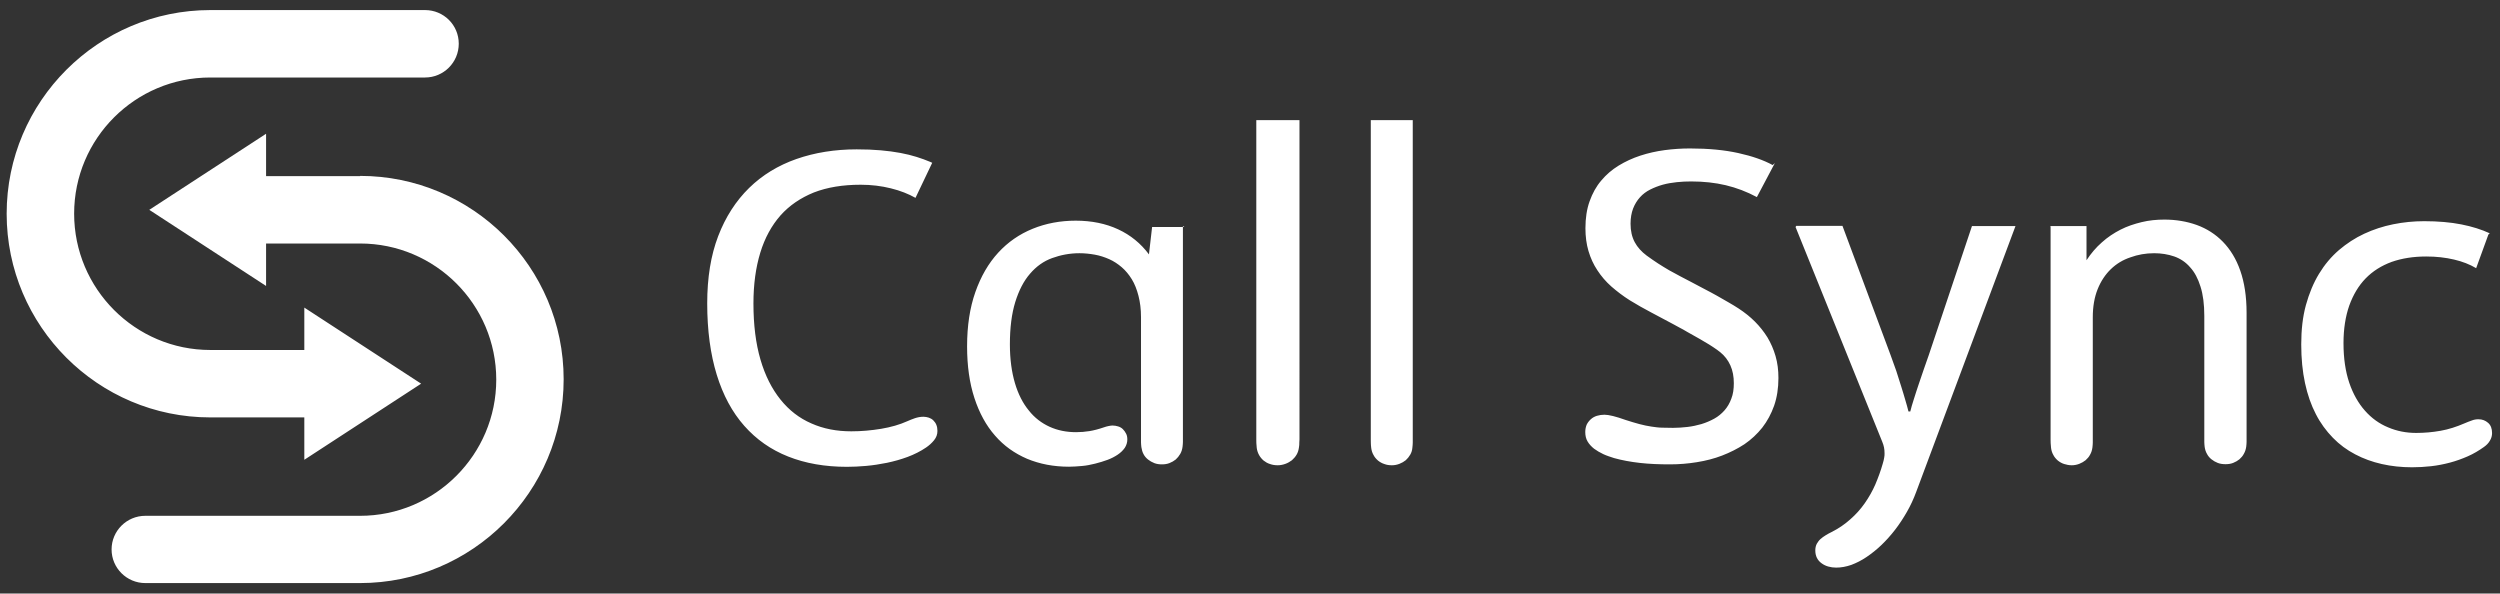 <svg xmlns="http://www.w3.org/2000/svg" viewBox="0 0 139 33">
  <rect x="0" y="0" width="139" height="33" fill="#333333" stroke="none"/>
  <g fill="#FFF">
    <path d="M51.725 9.002c-.237-.1-.49-.192-.76-.277s-.572-.16-.903-.222c-.33-.063-.696-.11-1.096-.146s-.845-.053-1.335-.053c-1.21 0-2.33.18-3.35.536-1.02.358-1.9.895-2.63 1.61s-1.31 1.608-1.72 2.678c-.41 1.07-.61 2.315-.61 3.738 0 1.51.18 2.834.53 3.97.35 1.137.86 2.083 1.53 2.84.67.758 1.48 1.327 2.44 1.707.96.382 2.05.572 3.27.572.33 0 .68-.017 1.06-.05.38-.034.77-.092 1.16-.172.39-.082.78-.19 1.15-.328s.72-.313 1.03-.524c.16-.11.31-.24.44-.4s.19-.33.19-.52c0-.13-.02-.24-.06-.34-.04-.1-.1-.18-.17-.25s-.16-.12-.25-.15-.2-.05-.3-.05c-.16 0-.32.03-.47.08-.15.05-.29.11-.43.17-.42.19-.91.33-1.45.42-.54.09-1.1.14-1.66.14-.81 0-1.55-.14-2.22-.44-.67-.29-1.24-.73-1.72-1.33s-.85-1.33-1.11-2.22-.39-1.93-.39-3.12c0-1.06.13-2 .38-2.82.25-.82.63-1.51 1.12-2.07.5-.56 1.12-.98 1.86-1.28.75-.29 1.61-.43 2.6-.43.6 0 1.16.07 1.68.2.53.13.98.31 1.37.53l.93-1.95zm14.13 3.62h-1.798l-.175 1.522c-.454-.61-1.025-1.075-1.716-1.395-.69-.32-1.475-.48-2.353-.48-.86 0-1.66.15-2.396.45-.737.3-1.375.74-1.917 1.33s-.964 1.32-1.27 2.19c-.306.87-.46 1.87-.46 3.02 0 1.08.136 2.04.407 2.87s.652 1.53 1.146 2.09c.493.57 1.088.99 1.785 1.29.697.29 1.474.44 2.33.44.23 0 .468-.02.716-.04s.492-.07.733-.13c.24-.06.47-.13.687-.21s.407-.18.57-.29c.166-.11.296-.24.395-.38.09-.14.14-.3.14-.46 0-.13-.02-.24-.07-.33-.05-.1-.11-.18-.18-.25s-.16-.12-.26-.15-.2-.05-.31-.05c-.06 0-.14.01-.23.03s-.17.04-.25.07c-.29.1-.56.17-.8.21-.25.04-.5.06-.75.06-.54 0-1.03-.1-1.47-.3s-.84-.5-1.16-.91c-.33-.4-.59-.91-.77-1.52-.18-.61-.28-1.33-.28-2.15 0-.93.1-1.71.3-2.36.2-.64.47-1.17.82-1.57.35-.41.76-.7 1.23-.87s.97-.27 1.52-.27c.28 0 .57.03.85.08s.55.14.8.25c.25.11.49.27.7.45s.4.41.56.67c.16.26.28.57.37.92.09.35.14.74.14 1.18v6.96c0 .08.01.17.02.27.02.14.06.28.12.39.06.12.15.22.25.3.1.08.22.15.35.2.13.05.27.07.42.07s.29-.02.42-.07.25-.12.35-.2c.1-.09.18-.19.25-.31s.11-.25.13-.4c.01-.1.02-.19.02-.27v-12zM69.85 6.68v17.776c0 .038 0 .098.003.178.002.082.01.172.022.272.02.146.064.277.13.396.067.12.152.22.253.307.102.08.22.15.353.19.14.05.28.07.43.07.15 0 .29-.03.43-.08s.25-.12.36-.2c.1-.09.19-.19.26-.31s.11-.25.13-.4c.02-.1.02-.19.02-.27.01-.08.01-.14.01-.18V6.68h-2.38zm6.366 0v17.776c0 .038 0 .098.003.178 0 .082.01.172.02.272.02.146.06.277.13.396.06.12.15.22.25.307.1.08.22.15.35.19.13.05.27.07.42.07.15 0 .29-.03.42-.08s.25-.12.35-.2c.1-.09.18-.19.25-.31s.11-.25.12-.4c.01-.1.02-.19.02-.27V6.68H76.2zM98.56 9.177c-.503-.275-1.14-.497-1.91-.667-.77-.17-1.664-.256-2.684-.256-.47 0-.94.03-1.41.093s-.922.165-1.353.306c-.43.14-.83.326-1.203.552-.373.228-.696.505-.97.834-.276.32-.49.71-.647 1.15-.156.43-.233.94-.233 1.5 0 .46.057.89.17 1.27.116.39.28.75.495 1.07.214.33.473.63.776.9.31.27.65.53 1.03.77.39.24.78.46 1.18.67s.81.43 1.24.66l.33.18c.14.07.28.15.43.24l.48.27c.17.09.33.19.5.29.16.09.32.19.47.29s.28.19.39.28c.25.2.44.45.57.74.13.29.19.62.19.99 0 .32-.04.61-.14.86-.09.25-.22.47-.38.65-.16.18-.35.34-.57.46-.22.12-.45.22-.71.3-.25.07-.51.13-.78.16s-.54.05-.8.05c-.19 0-.39-.01-.59-.01s-.4-.03-.61-.06c-.21-.03-.44-.08-.67-.14s-.49-.14-.77-.23c-.53-.19-.93-.29-1.17-.29-.15 0-.29.02-.42.06-.13.04-.24.1-.34.19-.09.08-.17.18-.23.3-.05.12-.08.26-.08.41 0 .2.04.38.13.53.09.15.21.28.36.4.15.11.32.21.51.3s.39.15.6.22c.43.12.91.21 1.44.27s1.09.08 1.67.08c.5 0 1-.04 1.49-.12.5-.08.97-.2 1.41-.37s.86-.38 1.24-.63c.38-.26.71-.57.99-.92.28-.36.5-.77.66-1.22.16-.46.24-.98.24-1.54 0-.44-.05-.84-.16-1.22s-.26-.72-.45-1.04c-.2-.32-.43-.61-.7-.88-.27-.27-.574-.51-.91-.73-.166-.11-.353-.22-.56-.34-.205-.12-.42-.24-.645-.37-.223-.12-.45-.25-.69-.37l-.68-.36-.65-.34-.627-.34c-.21-.12-.414-.25-.62-.38-.21-.14-.42-.28-.636-.44-.282-.21-.51-.46-.66-.74-.156-.29-.234-.63-.234-1.03 0-.32.05-.6.14-.84.093-.24.222-.45.384-.63s.35-.32.57-.43c.22-.11.45-.2.7-.27s.51-.11.78-.14c.27-.03.54-.04.8-.04.69 0 1.33.07 1.92.21.59.14 1.17.36 1.73.66l1-1.89zm1.273 3.445l4.818 11.935c.05.116.08.223.1.318.02.096.03.206.03.33 0 .075 0 .155-.02.24-.01.086-.04.197-.08.334-.11.39-.25.77-.41 1.15-.16.37-.36.72-.59 1.05-.23.33-.5.63-.81.9-.3.27-.65.51-1.05.71-.1.05-.2.1-.31.17-.1.06-.2.13-.29.21s-.15.17-.21.27c-.05.1-.08.22-.08.36 0 .16.03.3.09.42s.15.22.26.3.23.14.37.18c.14.04.29.06.44.06.27 0 .55-.05.84-.15.29-.11.57-.25.85-.44s.56-.41.83-.67c.27-.26.52-.54.76-.85s.46-.65.66-1 .37-.72.51-1.1l5.52-14.78h-2.42l-2.4 7.17-.27.77c-.1.28-.19.57-.29.85s-.18.56-.27.83-.15.49-.2.69h-.1c-.05-.2-.11-.42-.18-.65s-.14-.49-.23-.76c-.08-.27-.17-.55-.27-.85-.1-.29-.21-.59-.32-.89l-2.67-7.17h-2.57zm14.18 0v11.834c0 .038 0 .098.004.178.002.082.01.172.022.272.02.146.06.277.13.396.06.12.15.22.25.307.1.08.22.15.35.19s.27.07.42.07c.15 0 .29-.03.42-.08s.25-.12.35-.2c.1-.09.19-.19.25-.31.07-.12.11-.25.13-.4.01-.1.02-.19.02-.27v-6.97c0-.59.09-1.11.27-1.56.18-.45.43-.82.73-1.11.31-.3.67-.52 1.09-.66.41-.15.85-.23 1.32-.23.4 0 .77.06 1.12.18.34.12.64.32.88.6.25.27.44.63.58 1.08.14.44.21.98.21 1.63v7.01c0 .08.01.17.02.27.02.14.06.27.13.39.06.12.15.22.25.3s.22.15.35.2.28.07.43.07c.15 0 .29-.02.42-.07s.25-.12.35-.2c.1-.09.19-.19.25-.31.07-.12.11-.25.13-.39.01-.1.02-.19.02-.27v-7.18c0-.91-.12-1.68-.35-2.34s-.56-1.19-.97-1.61c-.41-.42-.9-.73-1.45-.93-.56-.2-1.16-.3-1.8-.3-.43 0-.85.04-1.26.14s-.81.23-1.18.42-.72.42-1.04.71c-.32.28-.6.61-.85.99v-1.9H114zm24.417.35c-.453-.212-.98-.377-1.582-.496-.602-.118-1.29-.178-2.063-.178-.586 0-1.162.058-1.726.172s-1.1.29-1.61.527-.97.54-1.4.904c-.43.37-.8.81-1.11 1.32-.31.51-.55 1.09-.73 1.74-.18.66-.26 1.38-.26 2.19 0 .79.07 1.5.21 2.15.14.65.34 1.22.6 1.72.26.51.58.94.95 1.32s.78.68 1.24.92c.45.24.95.42 1.48.54.53.12 1.09.18 1.68.18.35 0 .71-.02 1.06-.06.36-.04.71-.11 1.05-.2s.67-.21.99-.35.62-.32.9-.52c.14-.1.25-.21.33-.35.08-.13.12-.27.12-.42 0-.25-.07-.44-.22-.57-.15-.13-.32-.2-.54-.2-.12 0-.25.02-.37.07-.13.04-.26.1-.41.16-.44.19-.87.33-1.32.41s-.9.12-1.36.12c-.55 0-1.07-.1-1.56-.31-.49-.2-.92-.51-1.29-.93-.363-.41-.66-.93-.87-1.55-.21-.62-.32-1.36-.32-2.2 0-.79.11-1.49.32-2.09.217-.6.52-1.11.91-1.51.4-.41.88-.71 1.45-.92.57-.2 1.21-.3 1.92-.3.566 0 1.08.06 1.546.17.47.11.88.27 1.23.48l.68-1.87zM16.92 23.208v2.356l6.495-4.232-6.495-4.23v2.357h-5.228c-4.175 0-7.57-3.4-7.57-7.58s3.396-7.57 7.57-7.57h11.94c1.035 0 1.875-.84 1.875-1.88S24.667.56 23.632.56H11.694C5.45.56.37 5.64.37 11.884s5.08 11.324 11.322 11.324h5.228z"/>
    <path d="M20.022 9.793h-5.228V7.437L8.3 11.667l6.494 4.232v-2.36h5.228c4.174 0 7.57 3.39 7.57 7.57 0 4.17-3.396 7.57-7.57 7.57H8.08c-1.037 0-1.876.84-1.876 1.87s.84 1.87 1.875 1.87h11.94c6.24 0 11.32-5.08 11.32-11.33S26.26 9.78 20.02 9.78z"/>
  </g>
</svg>
